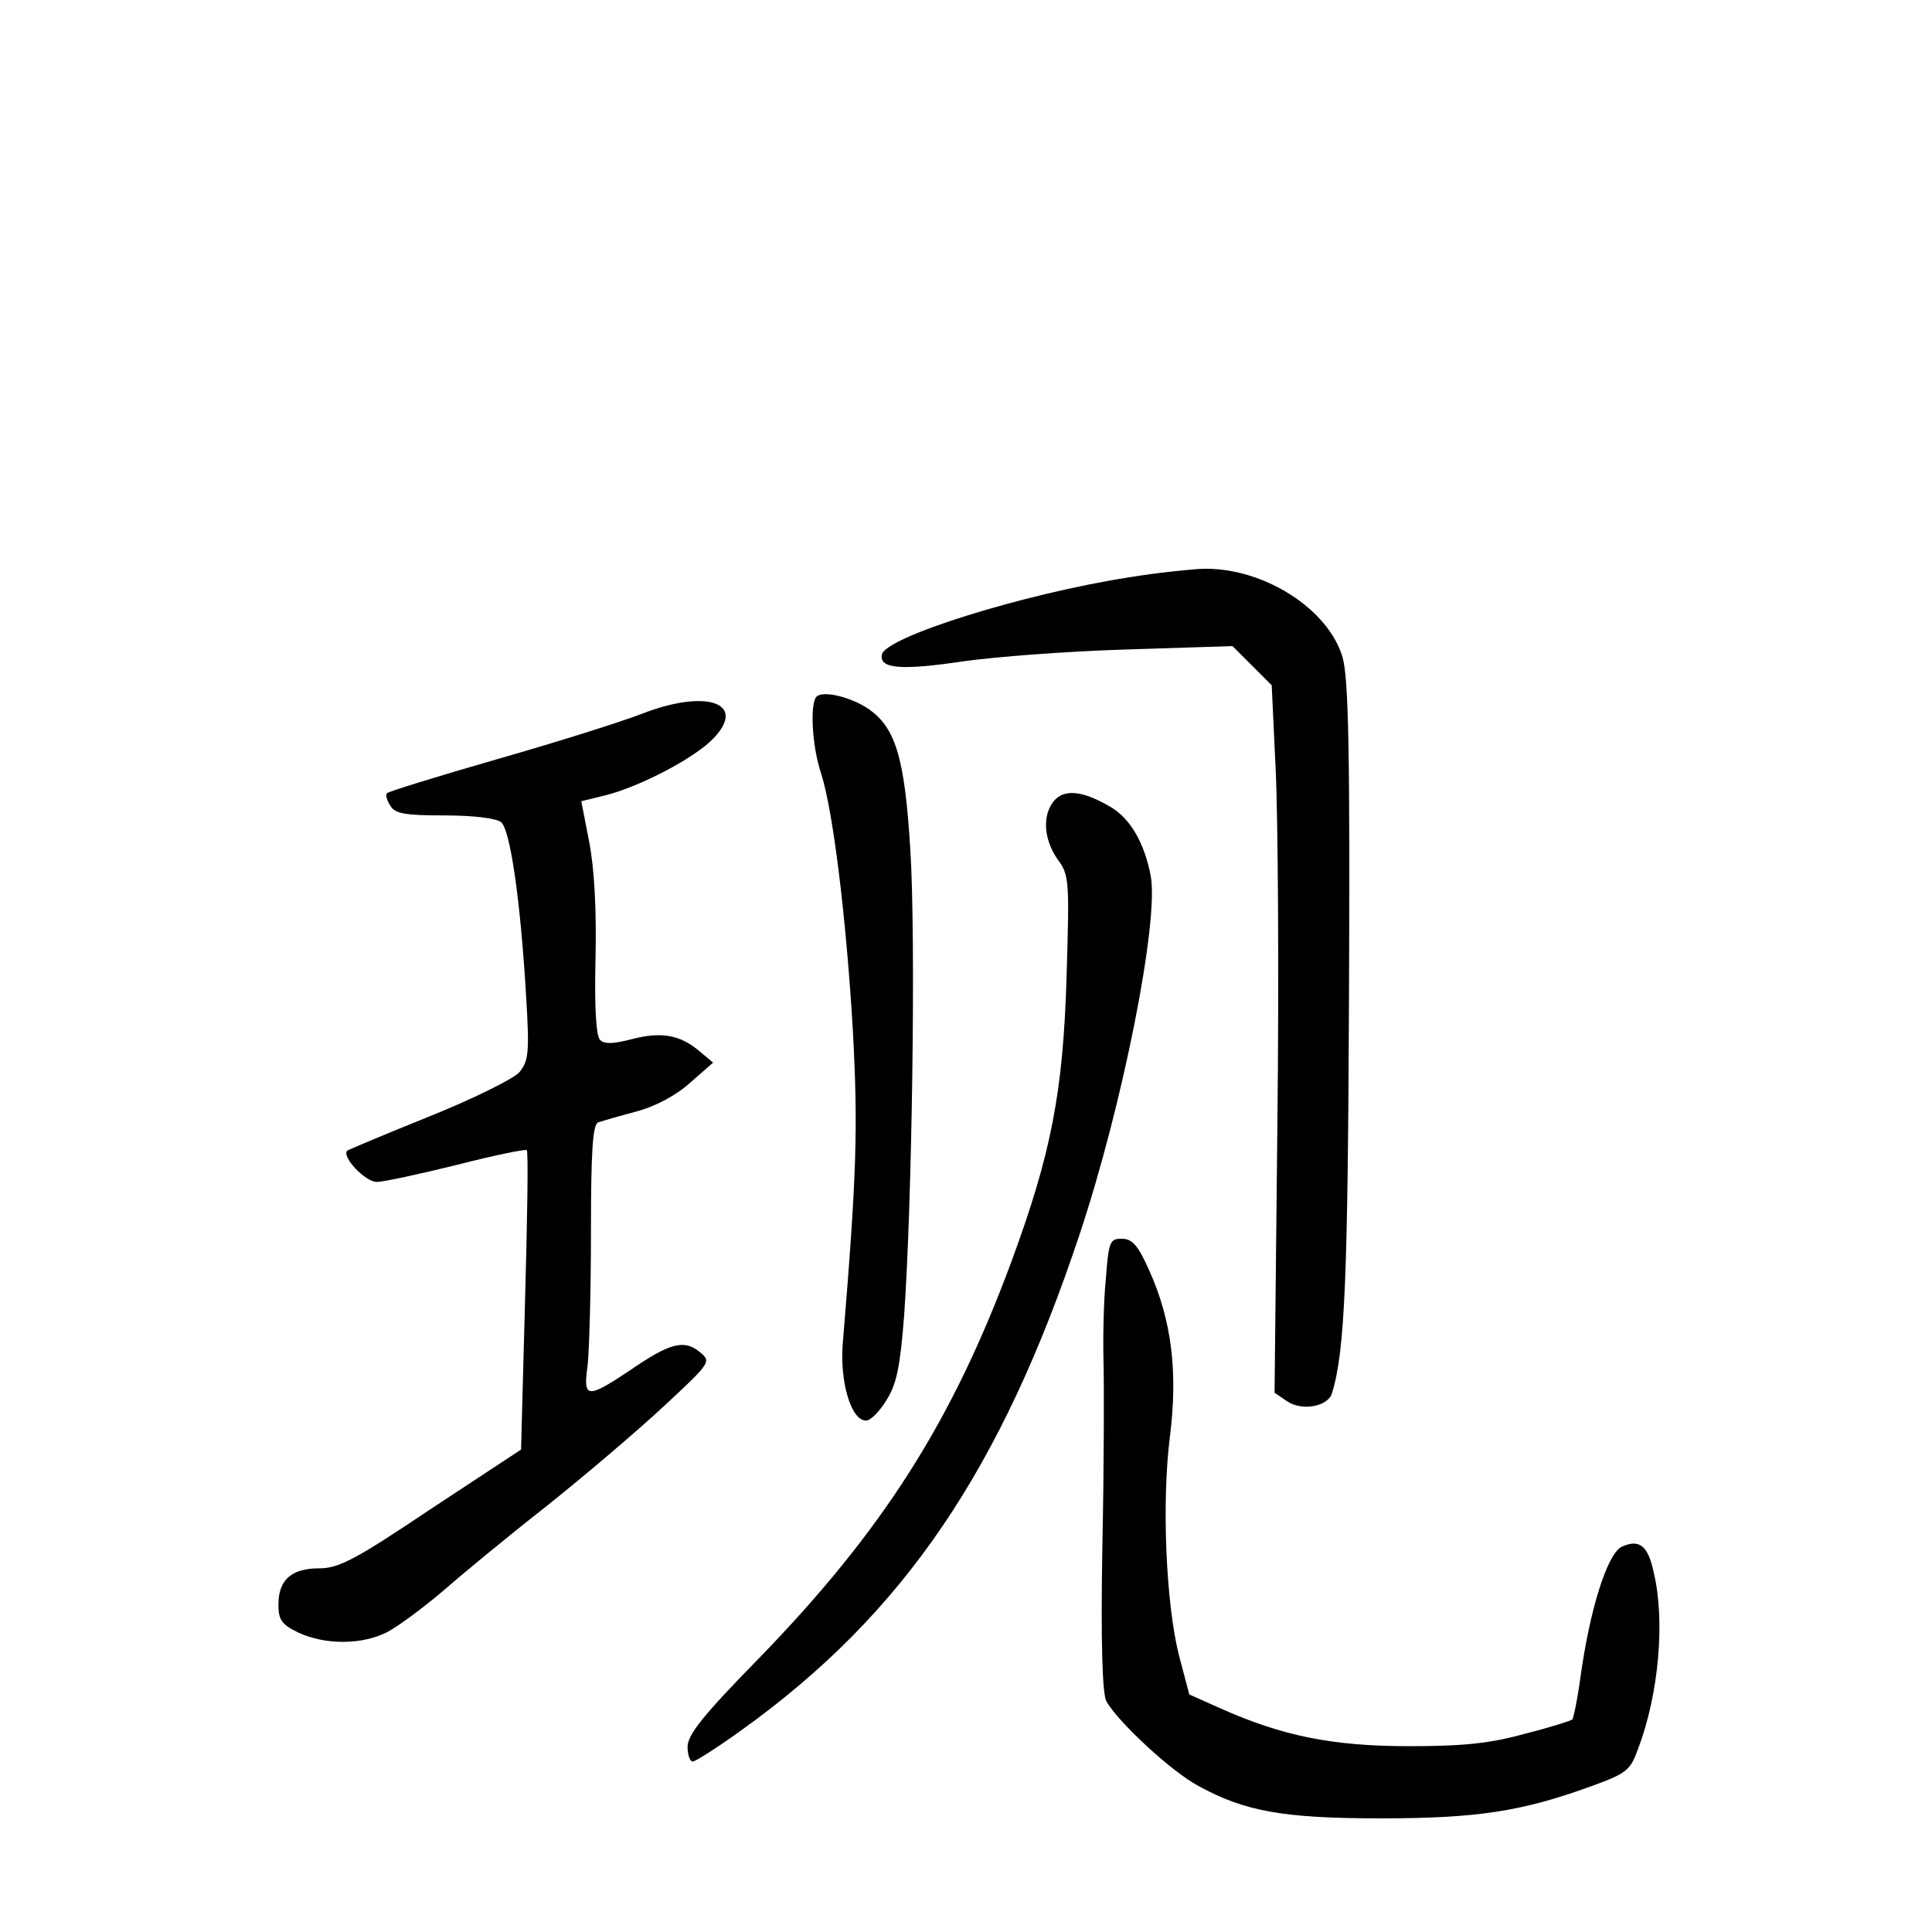 <?xml version="1.0" standalone="no"?>
<!DOCTYPE svg PUBLIC "-//W3C//DTD SVG 20010904//EN"
 "http://www.w3.org/TR/2001/REC-SVG-20010904/DTD/svg10.dtd">
<svg version="1.0" xmlns="http://www.w3.org/2000/svg"
 width="340pt" height="340pt" viewBox="0 0 340 340"
 preserveAspectRatio="xMidYMid meet">
<g transform="translate(0,340) scale(0.1,-0.1)"
fill="#000000" stroke="none">
<path d="M1987 2384 c-186 -29 -429 -105 -435 -136 -5 -25 34 -28 142 -12 56
8 185 18 288 21 l187 6 34 -34 35 -35 7 -149 c4 -83 6 -363 3 -623 l-5 -473
22 -15 c27 -18 72 -9 79 14 23 74 28 205 30 702 2 427 -1 555 -11 592 -24 86
-140 160 -247 157 -22 -1 -81 -7 -129 -15z"/>
<path d="M1437 2174 c-12 -12 -8 -88 8 -135 21 -66 44 -251 56 -454 9 -170 7
-249 -18 -551 -5 -67 15 -134 41 -134 8 0 24 16 36 36 18 28 24 59 31 147 14
195 21 666 11 822 -10 163 -26 216 -76 249 -31 20 -78 31 -89 20z"/>
<path d="M1130 2144 c-36 -14 -150 -50 -255 -80 -104 -30 -192 -57 -194 -60
-3 -3 0 -13 6 -22 8 -14 26 -17 95 -17 52 0 91 -5 100 -12 16 -14 34 -137 44
-308 6 -99 4 -112 -12 -132 -11 -12 -82 -47 -159 -78 -77 -31 -141 -58 -144
-60 -10 -11 32 -55 52 -55 12 0 76 14 141 30 66 17 121 28 123 26 3 -2 1 -122
-3 -265 l-7 -262 -158 -104 c-134 -90 -163 -105 -197 -105 -49 0 -72 -20 -72
-64 0 -27 6 -35 35 -49 47 -22 112 -22 157 1 20 11 62 42 95 70 32 28 114 96
183 150 69 55 163 135 209 178 83 77 83 78 62 95 -27 22 -52 16 -123 -33 -75
-50 -82 -49 -74 8 3 26 6 132 6 236 0 142 3 190 13 193 6 2 37 11 67 19 34 9
71 29 95 51 l40 35 -24 20 c-34 29 -68 35 -120 21 -32 -8 -47 -9 -55 -1 -7 7
-10 57 -8 143 2 84 -2 158 -11 205 l-14 72 41 10 c61 15 159 66 192 101 59 62
-13 87 -126 43z"/>
<path d="M1856 1992 c-22 -25 -20 -68 5 -104 21 -28 21 -38 16 -206 -6 -204
-27 -312 -97 -502 -104 -281 -226 -474 -447 -701 -95 -97 -123 -132 -123 -153
0 -14 4 -26 9 -26 5 0 44 25 87 56 284 204 456 457 594 872 76 228 140 552
125 631 -11 57 -35 99 -69 120 -49 29 -81 33 -100 13z"/>
<path d="M1946 1148 c-4 -40 -5 -104 -4 -143 1 -38 1 -185 -2 -325 -3 -170 0
-261 7 -274 21 -37 115 -124 162 -149 82 -45 150 -57 321 -57 168 0 247 12
366 55 67 24 73 29 87 68 36 95 48 225 27 311 -10 46 -25 58 -56 44 -25 -12
-56 -108 -73 -232 -5 -37 -12 -70 -14 -72 -2 -2 -39 -14 -83 -25 -61 -17 -108
-22 -204 -22 -135 0 -223 18 -331 66 l-56 25 -18 68 c-23 90 -31 270 -16 387
14 112 3 203 -36 290 -20 45 -30 57 -49 57 -21 0 -23 -5 -28 -72z"/>
</g>
</svg>
